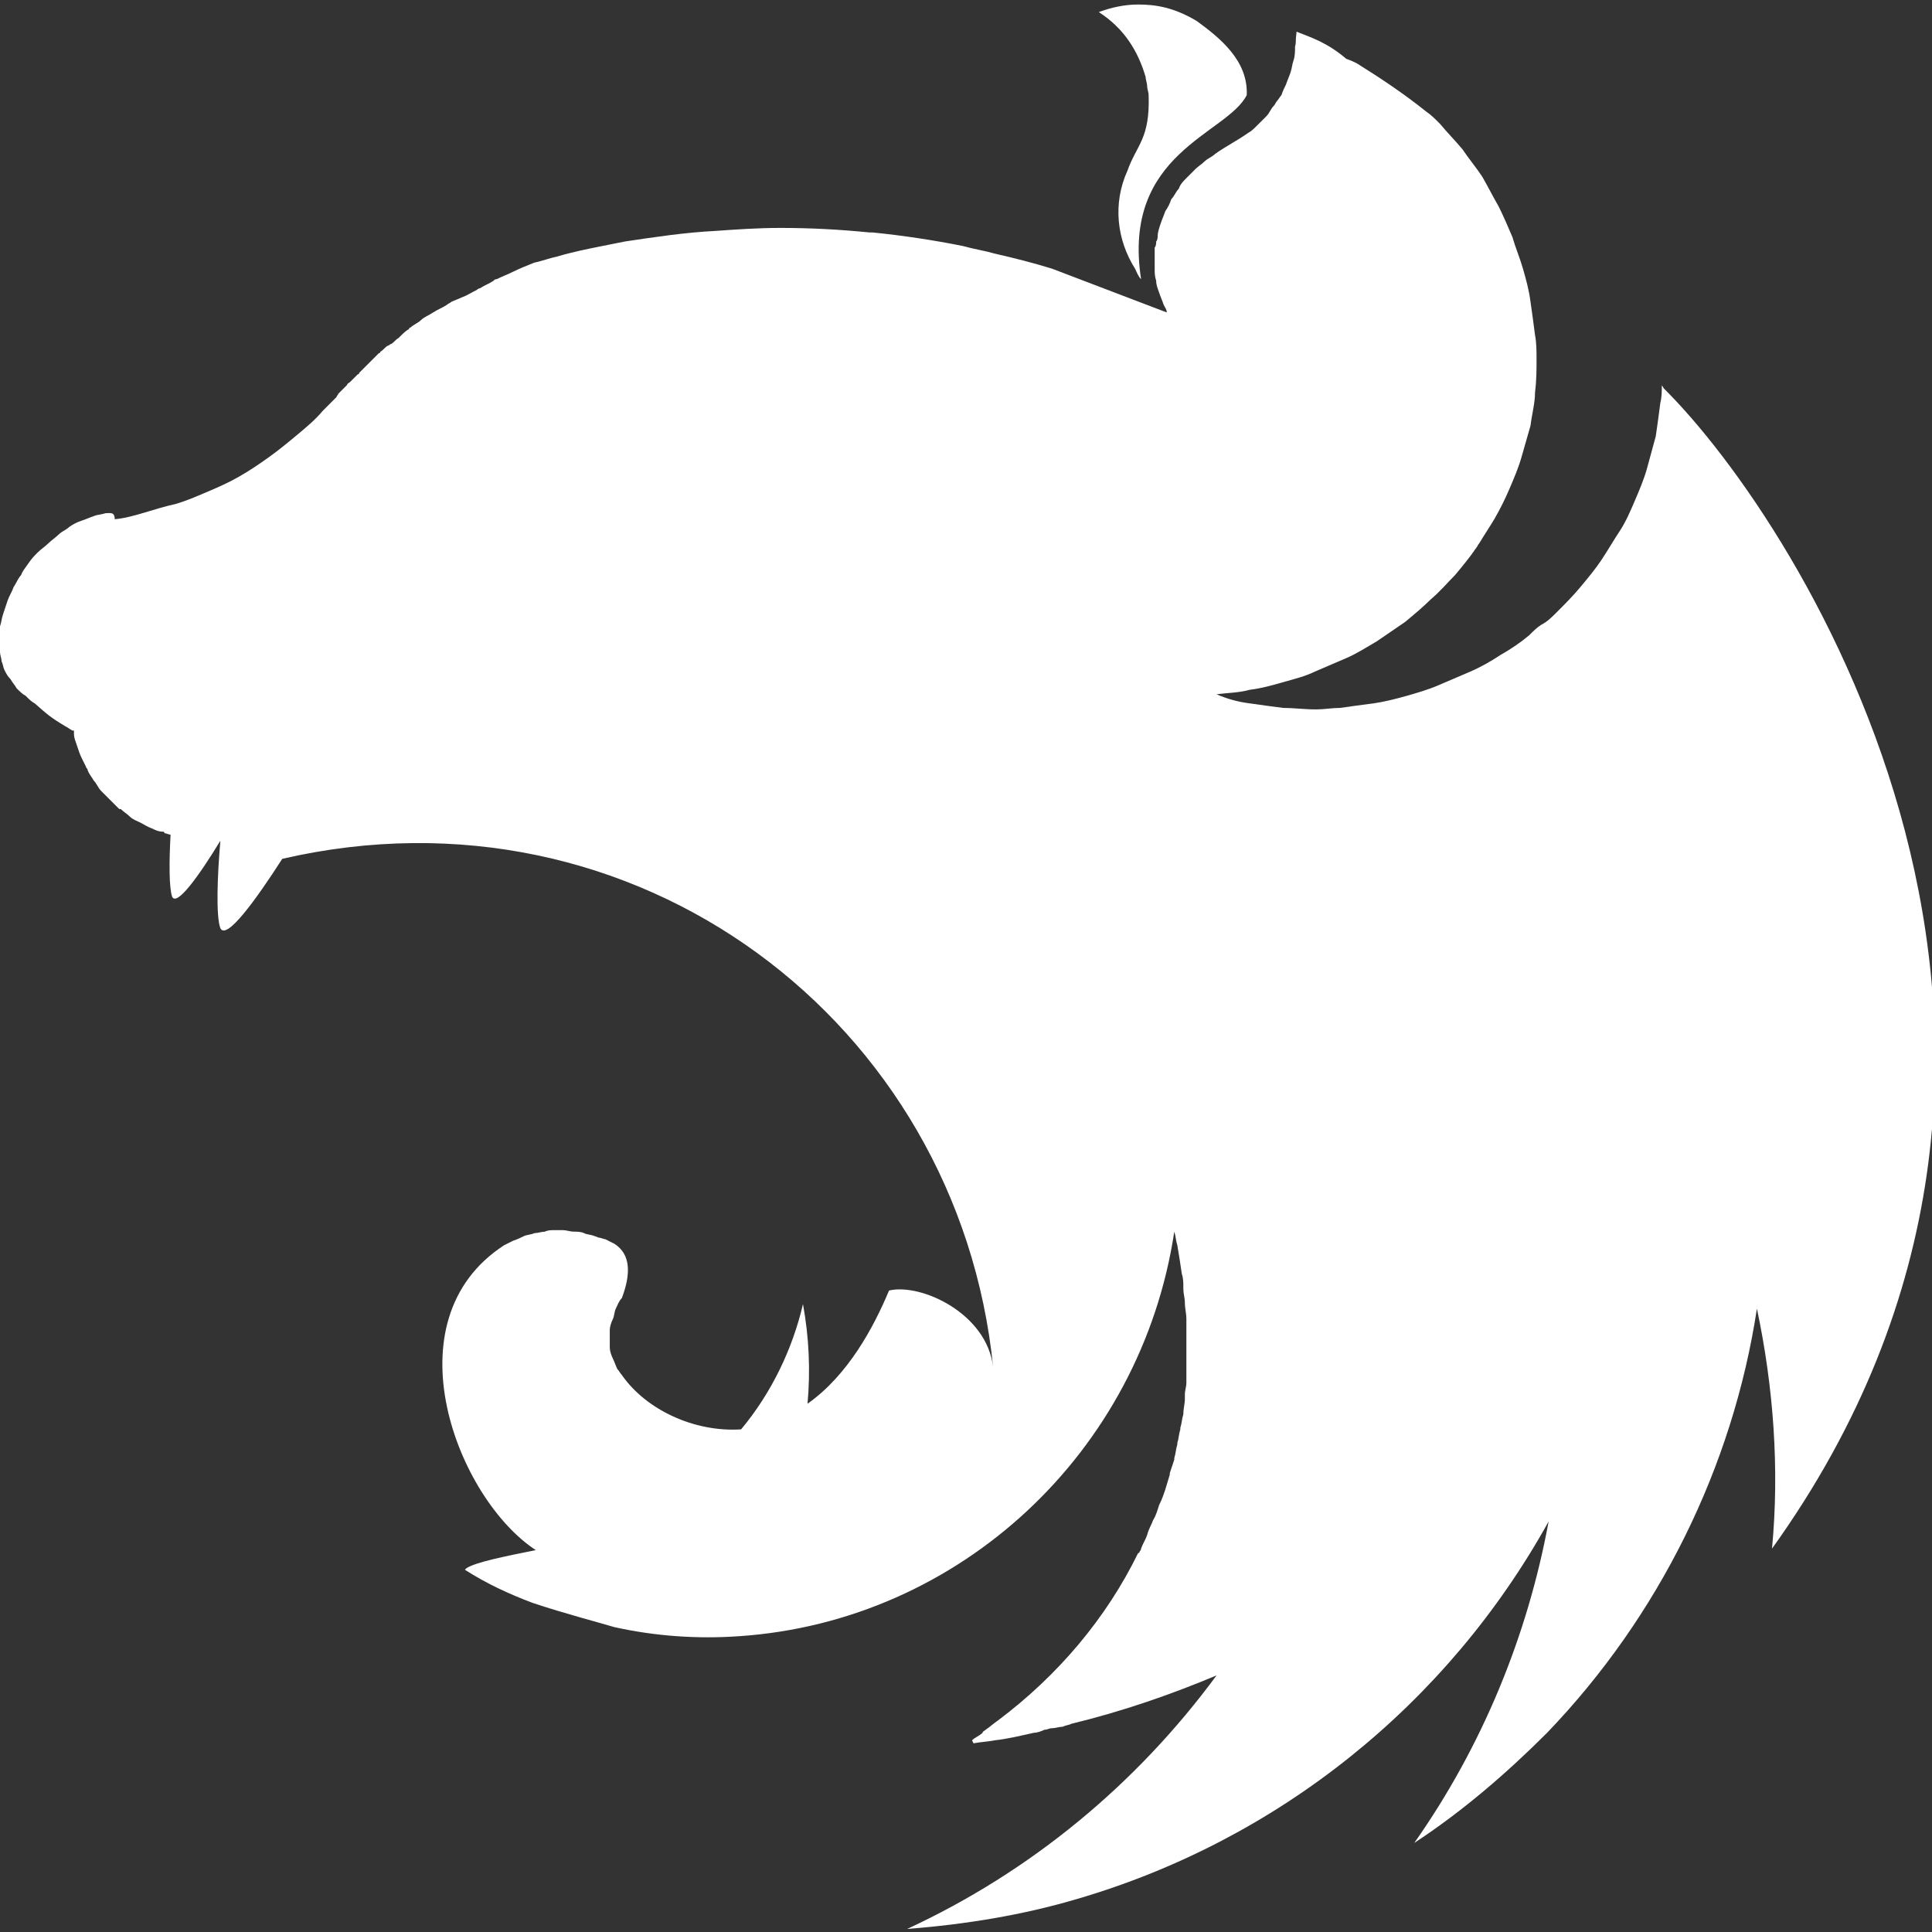 <svg width="74" height="74" viewBox="0 0 74 74" fill="none" xmlns="http://www.w3.org/2000/svg">
<rect x="0" y="0" width="74" height="74" fill="#333333" stroke="none"/>
<path d="M43.591 0.173C43.07 0.173 42.55 0.289 42.087 0.463C43.07 1.098 43.591 1.966 43.88 2.948C43.88 3.064 43.938 3.18 43.938 3.295C43.938 3.411 43.995 3.527 43.995 3.642C44.053 5.319 43.533 5.55 43.186 6.533C42.608 7.805 42.781 9.192 43.475 10.291C43.533 10.406 43.591 10.58 43.706 10.695C42.955 5.839 47.002 5.145 47.753 3.642C47.811 2.313 46.712 1.445 45.845 0.809C44.978 0.289 44.284 0.173 43.591 0.173ZM49.661 1.214C49.603 1.677 49.661 1.561 49.603 1.792C49.603 1.966 49.603 2.139 49.545 2.313C49.487 2.486 49.487 2.602 49.43 2.775C49.372 2.948 49.314 3.064 49.256 3.238C49.198 3.353 49.141 3.469 49.083 3.642C49.025 3.7 48.967 3.816 48.909 3.873C48.852 3.931 48.852 3.989 48.794 4.047C48.678 4.163 48.62 4.336 48.505 4.452L48.158 4.798C48.042 4.914 47.927 5.03 47.811 5.088C47.406 5.377 46.944 5.608 46.539 5.897C46.423 6.013 46.25 6.07 46.134 6.186C46.019 6.302 45.903 6.359 45.788 6.475L45.441 6.822C45.325 6.938 45.209 7.053 45.152 7.227C45.036 7.342 44.978 7.516 44.862 7.631C44.805 7.805 44.747 7.92 44.631 8.094C44.573 8.267 44.516 8.383 44.458 8.556C44.4 8.73 44.342 8.903 44.342 9.019C44.342 9.077 44.342 9.192 44.284 9.25C44.284 9.308 44.284 9.423 44.227 9.481V10.291C44.227 10.464 44.227 10.58 44.284 10.753C44.284 10.927 44.342 11.042 44.4 11.216C44.458 11.389 44.516 11.505 44.573 11.678C44.631 11.794 44.689 11.852 44.689 11.967L40.295 10.291C39.544 10.059 38.85 9.886 38.098 9.713C37.694 9.597 37.289 9.539 36.884 9.423C35.728 9.192 34.572 9.019 33.416 8.903H33.3C32.144 8.788 31.045 8.73 29.889 8.73C29.022 8.73 28.212 8.788 27.403 8.845C26.247 8.903 25.091 9.077 23.934 9.25L23.067 9.423C22.489 9.539 21.911 9.655 21.333 9.828C21.044 9.886 20.755 10.002 20.466 10.059C20.177 10.175 19.887 10.291 19.656 10.406C19.425 10.522 19.252 10.58 19.02 10.695C18.962 10.695 18.962 10.695 18.905 10.753C18.731 10.869 18.558 10.927 18.384 11.042C18.327 11.042 18.269 11.1 18.269 11.1C18.038 11.216 17.864 11.331 17.691 11.389C17.575 11.447 17.402 11.505 17.286 11.562C17.228 11.62 17.17 11.62 17.113 11.678C16.939 11.794 16.766 11.852 16.592 11.967C16.419 12.083 16.245 12.141 16.13 12.256C16.014 12.372 15.841 12.43 15.725 12.545C15.725 12.545 15.667 12.545 15.667 12.603C15.552 12.661 15.436 12.777 15.32 12.892L15.262 12.95C15.147 13.008 15.089 13.123 14.973 13.181C14.916 13.181 14.916 13.239 14.858 13.239C14.742 13.297 14.684 13.412 14.569 13.47C14.569 13.528 14.511 13.528 14.511 13.528L14.164 13.875L14.106 13.933L13.759 14.28C13.759 14.28 13.759 14.338 13.702 14.338L13.412 14.627C13.355 14.684 13.297 14.684 13.297 14.742L12.95 15.089C12.95 15.147 12.892 15.147 12.892 15.205L12.43 15.667L12.372 15.725C12.083 16.072 11.736 16.361 11.389 16.65C11.042 16.939 10.695 17.228 10.291 17.517C9.886 17.806 9.539 18.038 9.134 18.269C8.73 18.5 8.325 18.674 7.92 18.847C7.516 19.02 7.111 19.194 6.706 19.309C5.897 19.483 5.088 19.83 4.394 19.887C4.394 19.599 4.22 19.656 4.047 19.656C3.873 19.714 3.7 19.714 3.584 19.772C3.411 19.83 3.295 19.887 3.122 19.945C2.948 20.003 2.833 20.061 2.659 20.177C2.544 20.292 2.37 20.35 2.255 20.466C2.139 20.581 1.966 20.697 1.85 20.812C1.734 20.928 1.561 21.044 1.445 21.159C1.33 21.275 1.214 21.391 1.098 21.564C0.983 21.738 0.867 21.853 0.809 22.027C0.694 22.142 0.636 22.316 0.52 22.489C0.462 22.663 0.347 22.836 0.289 23.009L0.116 23.53C0.058 23.703 0.058 23.819 -3.05101e-06 23.992V24.05C-0.058 24.224 -0.058 24.455 -0.058 24.57C-3.05101e-06 24.512 -3.05101e-06 24.628 -3.05101e-06 24.744V24.975C-3.05101e-06 25.091 0.058 25.206 0.058 25.322C0.116 25.438 0.116 25.553 0.173 25.669C0.231 25.784 0.289 25.9 0.405 26.016C0.462 26.131 0.578 26.247 0.636 26.363C0.752 26.478 0.867 26.594 0.983 26.652C1.098 26.767 1.214 26.883 1.33 26.941C1.792 27.345 1.908 27.461 2.486 27.808C2.602 27.866 2.659 27.924 2.775 27.981H2.833V28.097C2.833 28.27 2.891 28.386 2.948 28.559C3.006 28.733 3.064 28.906 3.122 29.022L3.295 29.369C3.295 29.427 3.353 29.427 3.353 29.484C3.411 29.658 3.527 29.773 3.584 29.889C3.7 30.005 3.758 30.178 3.873 30.294L4.22 30.641L4.567 30.988H4.625C4.741 31.103 4.856 31.161 4.972 31.277C5.088 31.392 5.261 31.45 5.377 31.508C5.492 31.566 5.666 31.681 5.839 31.739C5.955 31.797 6.07 31.855 6.244 31.855C6.244 31.855 6.302 31.855 6.302 31.913C6.359 31.913 6.475 31.97 6.533 31.97C6.475 33.011 6.475 33.994 6.591 34.341C6.764 34.745 7.631 33.531 8.441 32.202C8.325 33.531 8.267 35.092 8.441 35.555C8.672 36.017 9.77 34.514 10.811 32.895C24.339 29.773 36.711 39.139 38.041 52.378C37.809 50.297 35.266 49.141 34.052 49.43C33.473 50.817 32.491 52.667 30.93 53.766C31.045 52.494 30.988 51.222 30.756 49.95C30.352 51.684 29.542 53.361 28.386 54.748C26.594 54.864 24.744 53.997 23.819 52.667C23.761 52.609 23.703 52.494 23.645 52.436C23.587 52.32 23.53 52.147 23.472 52.031C23.414 51.916 23.356 51.742 23.356 51.627V51.222V50.933C23.356 50.817 23.414 50.644 23.472 50.528C23.53 50.413 23.53 50.239 23.587 50.123C23.645 50.008 23.703 49.834 23.819 49.719C24.166 48.794 24.166 48.042 23.53 47.638L23.183 47.464C23.125 47.464 23.009 47.406 22.952 47.406C22.894 47.406 22.836 47.349 22.778 47.349C22.663 47.291 22.489 47.291 22.373 47.233C22.258 47.175 22.084 47.175 21.969 47.175C21.853 47.175 21.68 47.117 21.564 47.117H21.275C21.102 47.117 20.986 47.117 20.87 47.175C20.755 47.175 20.581 47.233 20.466 47.233C20.35 47.291 20.177 47.291 20.061 47.349C19.945 47.406 19.83 47.464 19.656 47.522L19.309 47.695C14.858 50.586 17.517 57.408 20.523 59.373C19.367 59.605 18.211 59.836 17.864 60.067L17.806 60.125C18.616 60.645 19.483 61.05 20.408 61.397C21.622 61.802 22.952 62.148 23.53 62.322C25.091 62.669 26.709 62.784 28.328 62.669C36.769 62.091 43.706 55.616 44.978 47.175C45.036 47.349 45.036 47.522 45.094 47.695C45.152 48.042 45.209 48.389 45.267 48.794C45.325 48.967 45.325 49.141 45.325 49.314V49.372C45.325 49.545 45.383 49.719 45.383 49.892C45.383 50.123 45.441 50.297 45.441 50.528V52.956C45.441 53.13 45.383 53.245 45.383 53.419V53.592C45.383 53.766 45.325 53.939 45.325 54.17C45.267 54.344 45.267 54.517 45.209 54.691V54.748C45.152 54.922 45.152 55.095 45.094 55.269V55.327C45.036 55.5 45.036 55.673 44.978 55.847V55.905L44.805 56.425V56.483C44.747 56.656 44.689 56.888 44.631 57.061C44.573 57.234 44.516 57.408 44.4 57.639C44.342 57.812 44.284 58.044 44.169 58.217C44.111 58.391 43.995 58.564 43.938 58.795C43.88 58.969 43.764 59.142 43.706 59.316C43.706 59.373 43.648 59.431 43.648 59.431C43.648 59.431 43.648 59.489 43.591 59.489C42.377 61.975 40.527 64.172 38.214 65.906C38.041 66.022 37.925 66.138 37.752 66.253C37.694 66.311 37.636 66.311 37.636 66.369C37.52 66.484 37.347 66.542 37.231 66.658L37.289 66.773C37.578 66.716 37.809 66.716 38.098 66.658C38.619 66.6 39.081 66.484 39.602 66.369C39.717 66.369 39.891 66.311 40.006 66.253C40.122 66.253 40.18 66.195 40.295 66.195C40.411 66.195 40.584 66.138 40.7 66.138C40.816 66.08 40.931 66.08 41.047 66.022C42.955 65.559 44.805 64.924 46.597 64.172C43.533 68.334 39.486 71.688 34.745 73.884C36.942 73.711 39.139 73.364 41.278 72.728C48.967 70.474 55.442 65.27 59.316 58.275C58.506 62.669 56.772 66.889 54.17 70.589C56.02 69.375 57.697 67.93 59.258 66.369C63.536 61.917 66.369 56.194 67.294 50.123C67.93 53.13 68.161 56.252 67.872 59.316C81.689 40.064 69.028 20.119 63.709 14.858C63.709 14.8 63.652 14.8 63.652 14.742C63.652 14.973 63.652 15.205 63.594 15.436C63.536 15.899 63.478 16.303 63.42 16.708C63.305 17.113 63.189 17.575 63.073 17.98C62.958 18.384 62.784 18.789 62.611 19.194C62.438 19.599 62.264 20.003 62.033 20.35C61.802 20.697 61.57 21.102 61.339 21.448C61.108 21.795 60.819 22.142 60.53 22.489C60.241 22.836 59.952 23.125 59.605 23.472C59.431 23.645 59.258 23.819 59.027 23.934C58.853 24.05 58.737 24.166 58.564 24.339C58.217 24.628 57.87 24.859 57.466 25.091C57.119 25.322 56.714 25.553 56.309 25.727L55.095 26.247C54.691 26.42 54.286 26.536 53.881 26.652C53.477 26.767 53.014 26.883 52.609 26.941C52.147 26.998 51.742 27.056 51.337 27.114C51.048 27.114 50.702 27.172 50.413 27.172C49.95 27.172 49.545 27.114 49.141 27.114C48.678 27.056 48.273 26.998 47.869 26.941C47.406 26.883 47.002 26.767 46.597 26.594C47.002 26.536 47.464 26.536 47.869 26.42C48.331 26.363 48.736 26.247 49.141 26.131C49.545 26.016 50.008 25.9 50.355 25.727L51.569 25.206C51.973 25.033 52.32 24.802 52.725 24.57C53.072 24.339 53.477 24.05 53.823 23.819C54.17 23.53 54.517 23.241 54.806 22.952C55.153 22.663 55.442 22.316 55.731 22.027C56.02 21.68 56.309 21.333 56.541 20.986C56.598 20.928 56.598 20.87 56.656 20.812C56.83 20.523 57.061 20.177 57.234 19.887C57.466 19.483 57.639 19.136 57.812 18.731C57.986 18.327 58.159 17.922 58.275 17.517L58.622 16.303C58.68 15.841 58.795 15.436 58.795 15.031C58.853 14.569 58.853 14.164 58.853 13.759C58.853 13.47 58.853 13.123 58.795 12.834C58.737 12.372 58.68 11.967 58.622 11.562C58.564 11.1 58.448 10.695 58.333 10.291C58.217 9.886 58.044 9.481 57.928 9.077C57.755 8.672 57.581 8.267 57.408 7.92C57.177 7.516 57.003 7.169 56.772 6.764C56.541 6.417 56.252 6.07 56.02 5.723C55.731 5.377 55.442 5.088 55.153 4.741C54.98 4.567 54.806 4.394 54.633 4.278C53.766 3.584 52.898 3.006 51.973 2.428C51.858 2.37 51.742 2.313 51.569 2.255C50.817 1.619 50.239 1.445 49.661 1.214Z" fill="white"/>
</svg>
